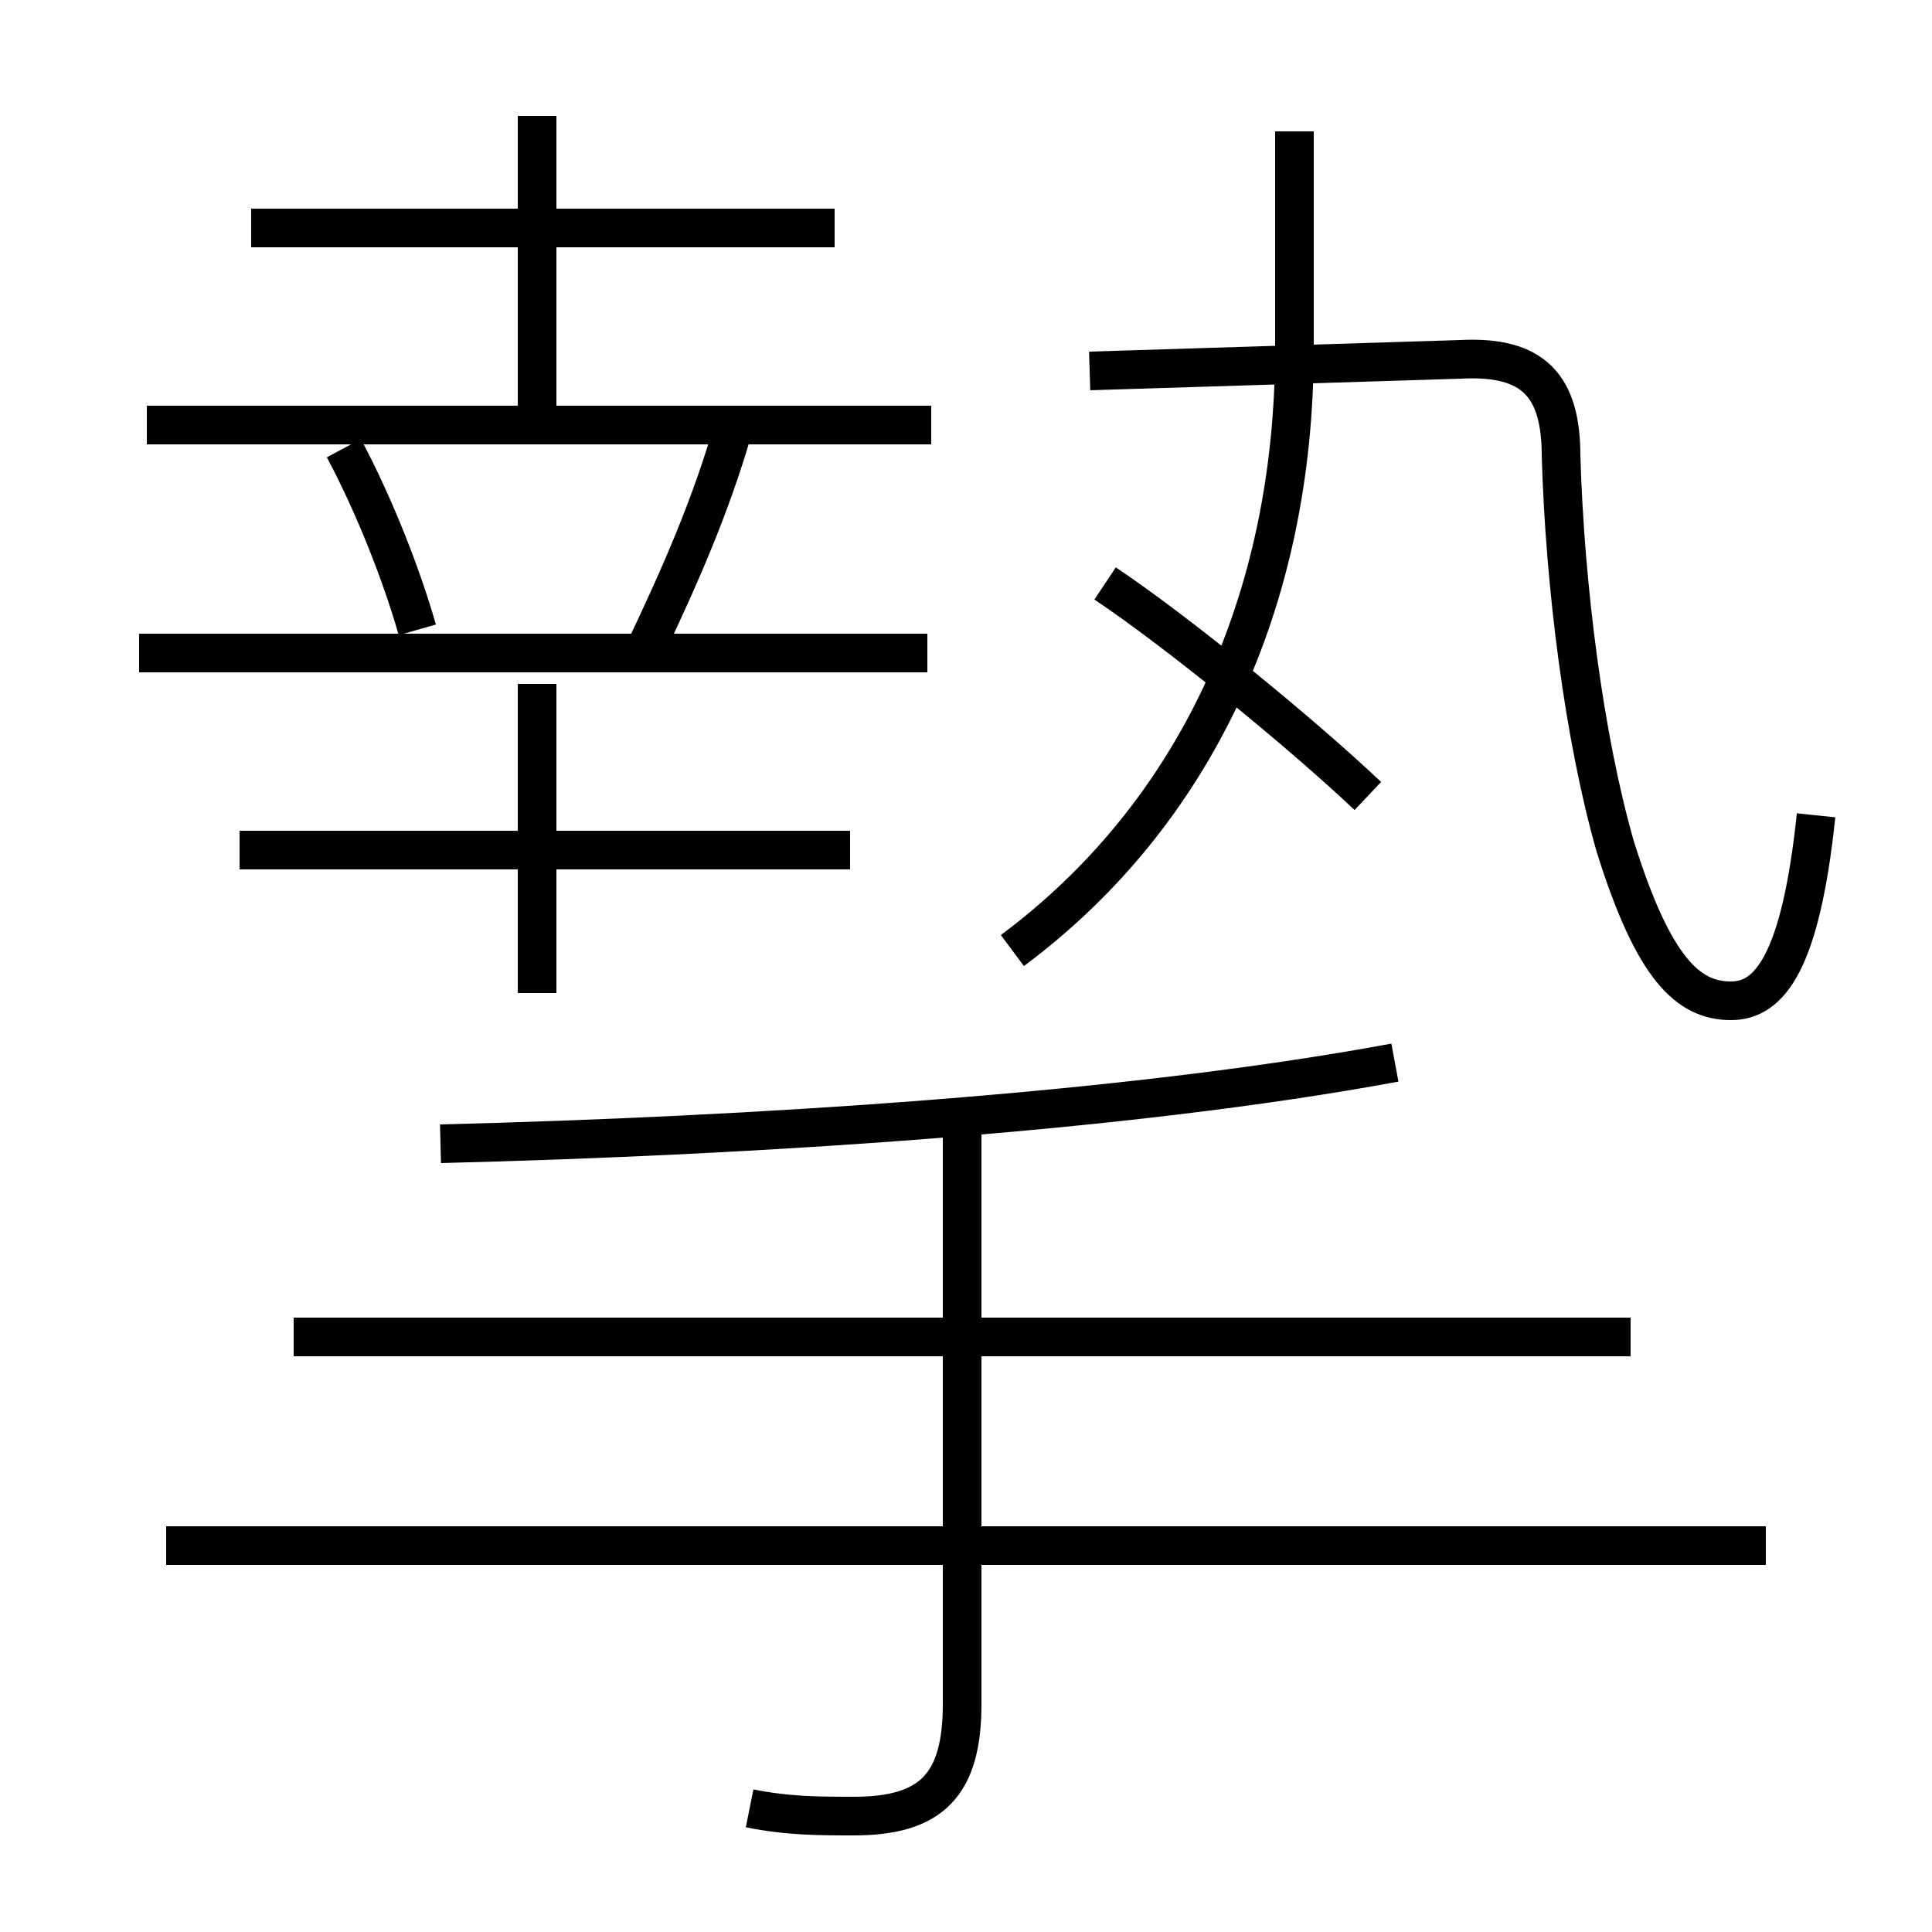<?xml version='1.0' encoding='utf8'?>
<svg viewBox="0.0 -6.0 50.0 50.0" version="1.1" xmlns="http://www.w3.org/2000/svg">
<rect x="0.0" y="-6.0" width="50.0" height="50.0" fill="#808080" stroke="none"/>
<rect x="-1000" y="-1000" width="2000" height="2000" stroke="white" fill="white"/>
<g style="fill:white;stroke:#000000;  stroke-width:1">
<path d="M 47.0 -22.9 C 46.6 -19.1 45.8 -18.1 44.8 -18.1 C 43.7 -18.1 42.8 -18.9 41.8 -22.1 C 41.0 -24.9 40.5 -28.8 40.4 -32.2 C 40.4 -34.0 39.7 -34.8 37.8 -34.7 L 28.2 -34.4 M 19.4 2.8 C 20.4 3.0 21.2 3.0 22.1 3.0 C 24.1 3.0 24.9 2.2 24.9 0.1 L 24.9 -15.3 M 45.7 -4.0 L 4.3 -4.0 M 42.2 -9.4 L 7.6 -9.4 M 13.9 -18.3 L 13.9 -26.3 M 22.0 -22.0 L 6.2 -22.0 M 11.4 -14.4 C 19.4 -14.6 29.1 -15.2 36.1 -16.5 M 10.8 -27.7 C 10.4 -29.1 9.7 -30.9 8.9 -32.4 M 24.0 -27.1 L 3.6 -27.1 M 24.1 -33.0 L 3.8 -33.0 M 16.7 -27.2 C 17.6 -29.1 18.4 -30.9 19.0 -33.0 M 13.9 -33.0 L 13.9 -41.0 M 21.6 -38.1 L 6.5 -38.1 M 35.4 -23.4 C 33.6 -25.1 30.4 -27.7 28.6 -28.9 M 26.2 -19.4 C 30.9 -22.9 33.5 -28.4 33.5 -35.0 L 33.5 -40.6" transform="translate(0.0 38.0)" />
</g>
</svg>